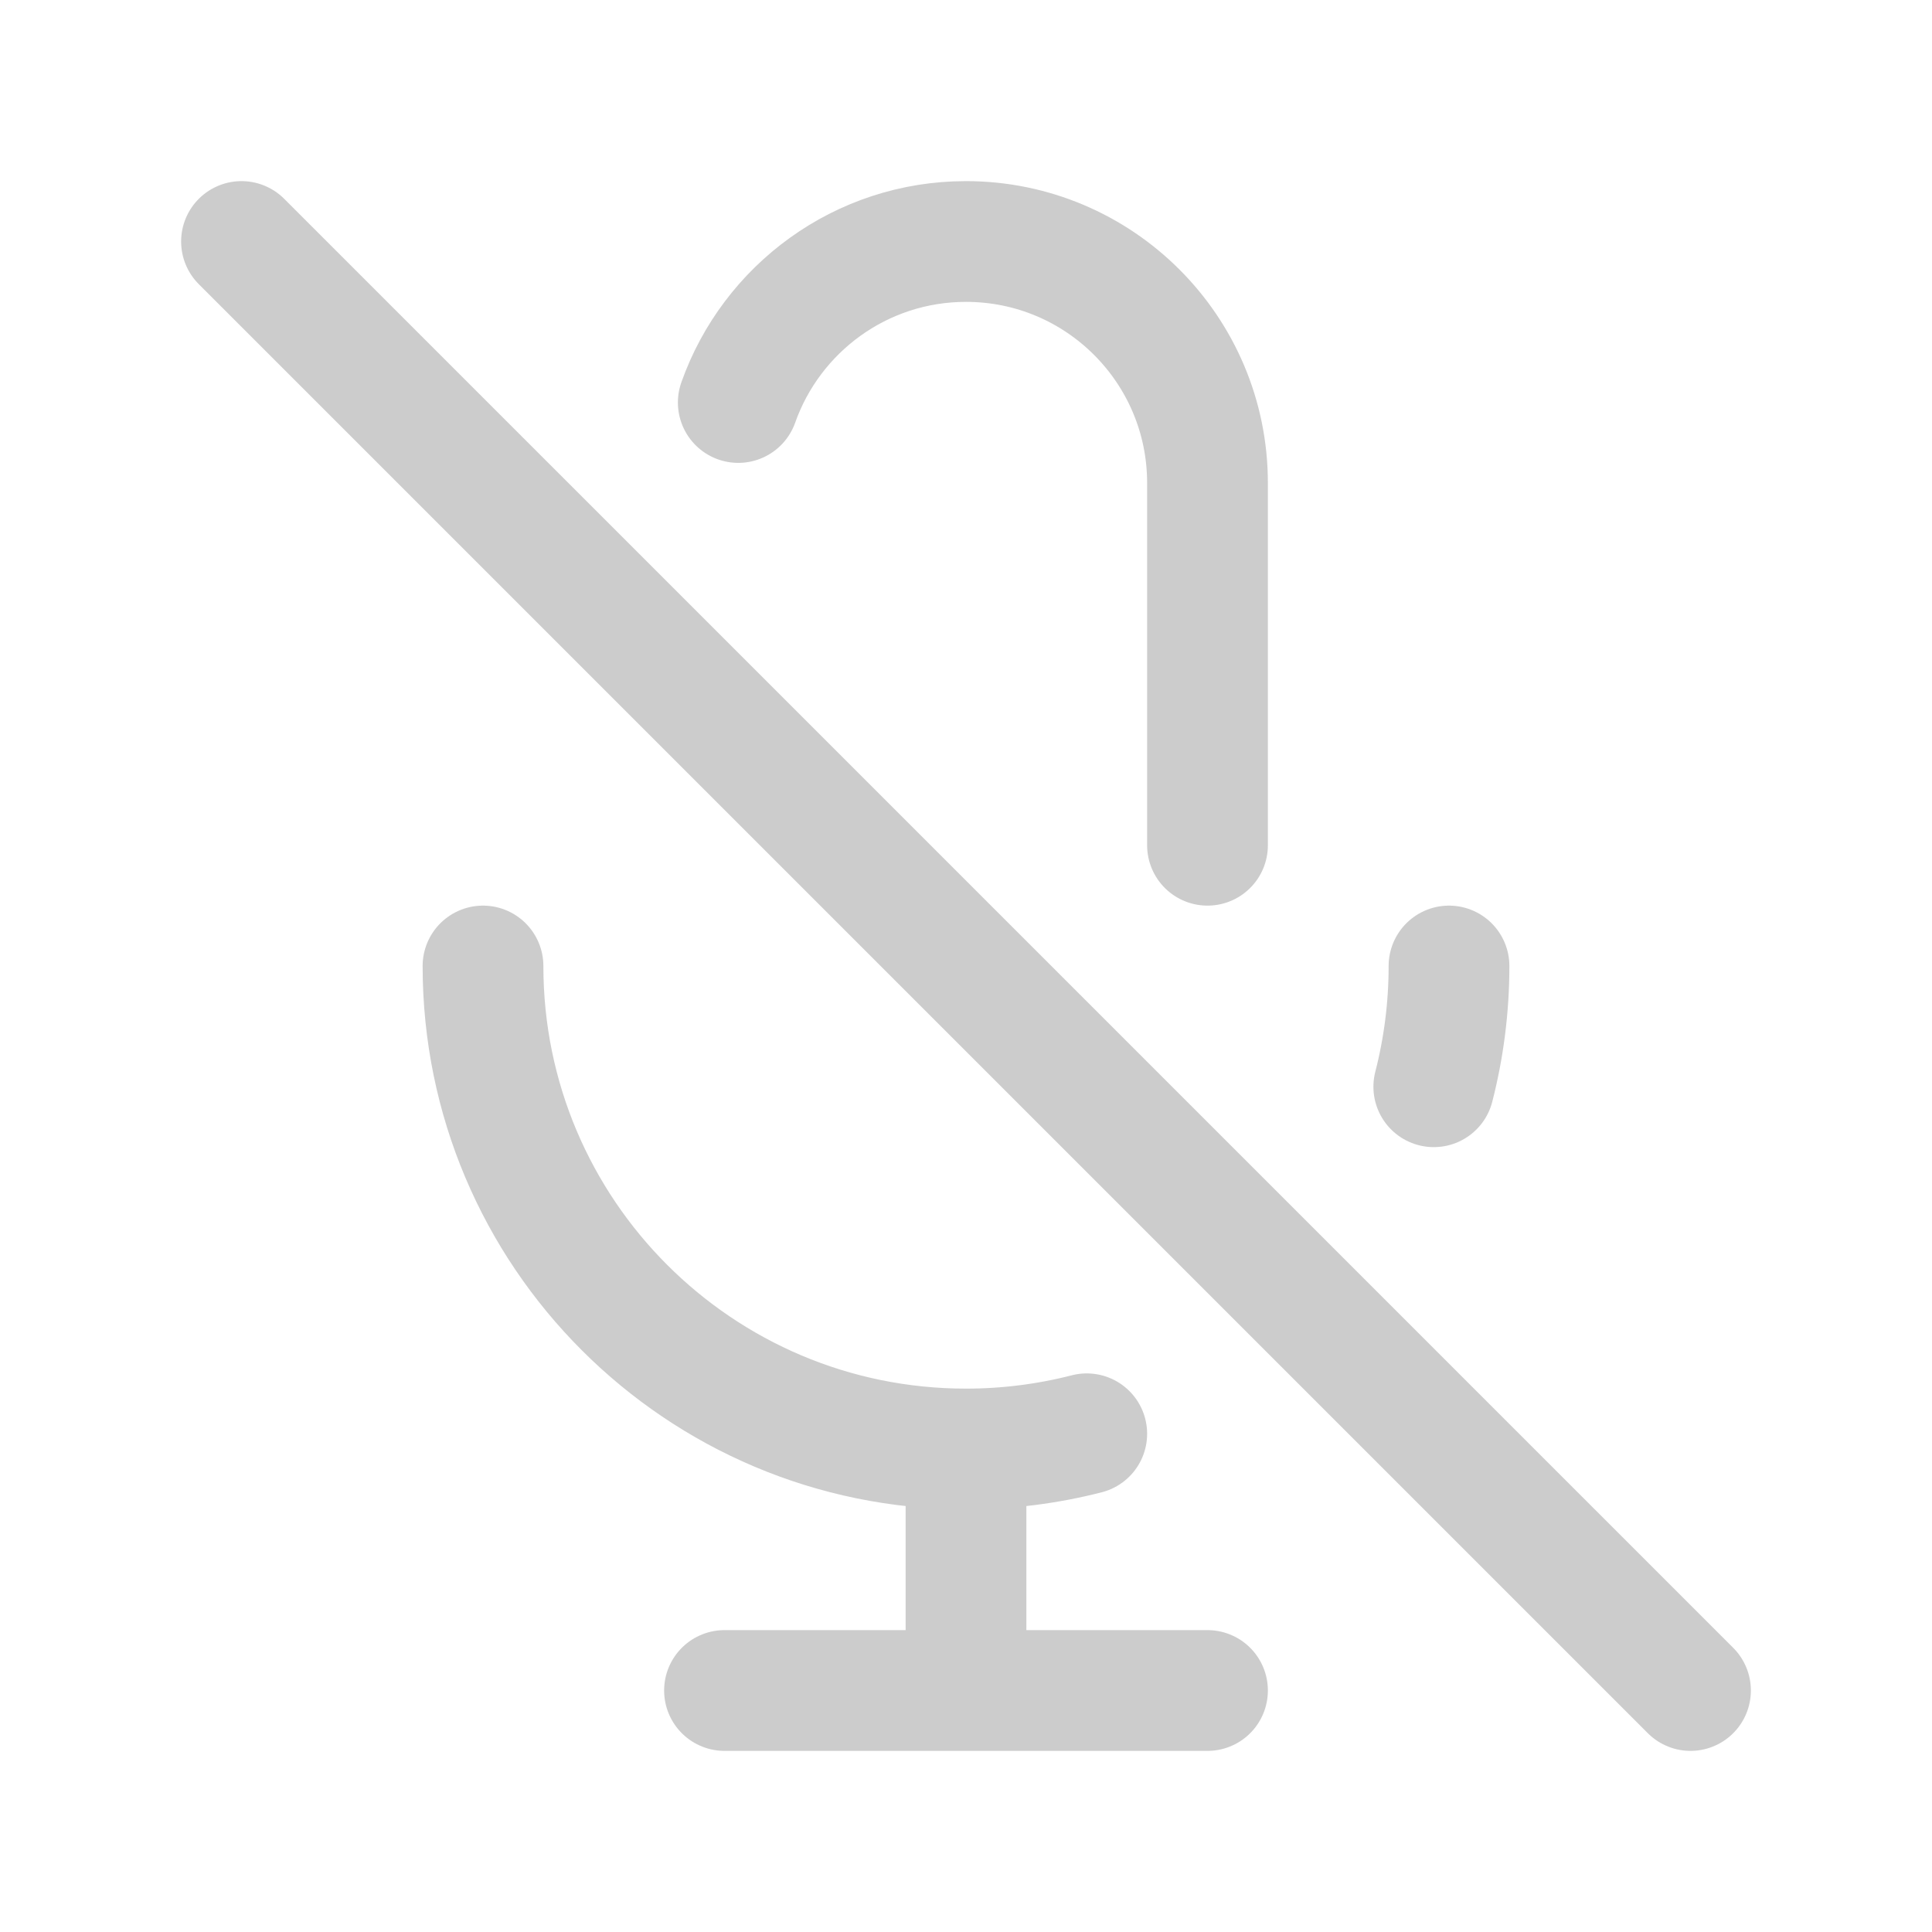 <svg width="24" height="24" viewBox="0 0 24 24" fill="none" xmlns="http://www.w3.org/2000/svg">
<path d="M15 10.5V6C15 4.343 13.657 3 12 3C10.694 3 9.583 3.835 9.171 5M12 18C8.686 18 6 15.314 6 12M12 18C12.518 18 13.021 17.934 13.5 17.811M12 18V21M18 12C18 12.518 17.934 13.021 17.811 13.5M12 21H15M12 21H9M3 3L21 21" stroke="#cccccc" stroke-width="1.5" stroke-linecap="round" stroke-linejoin="round"/>
</svg>
